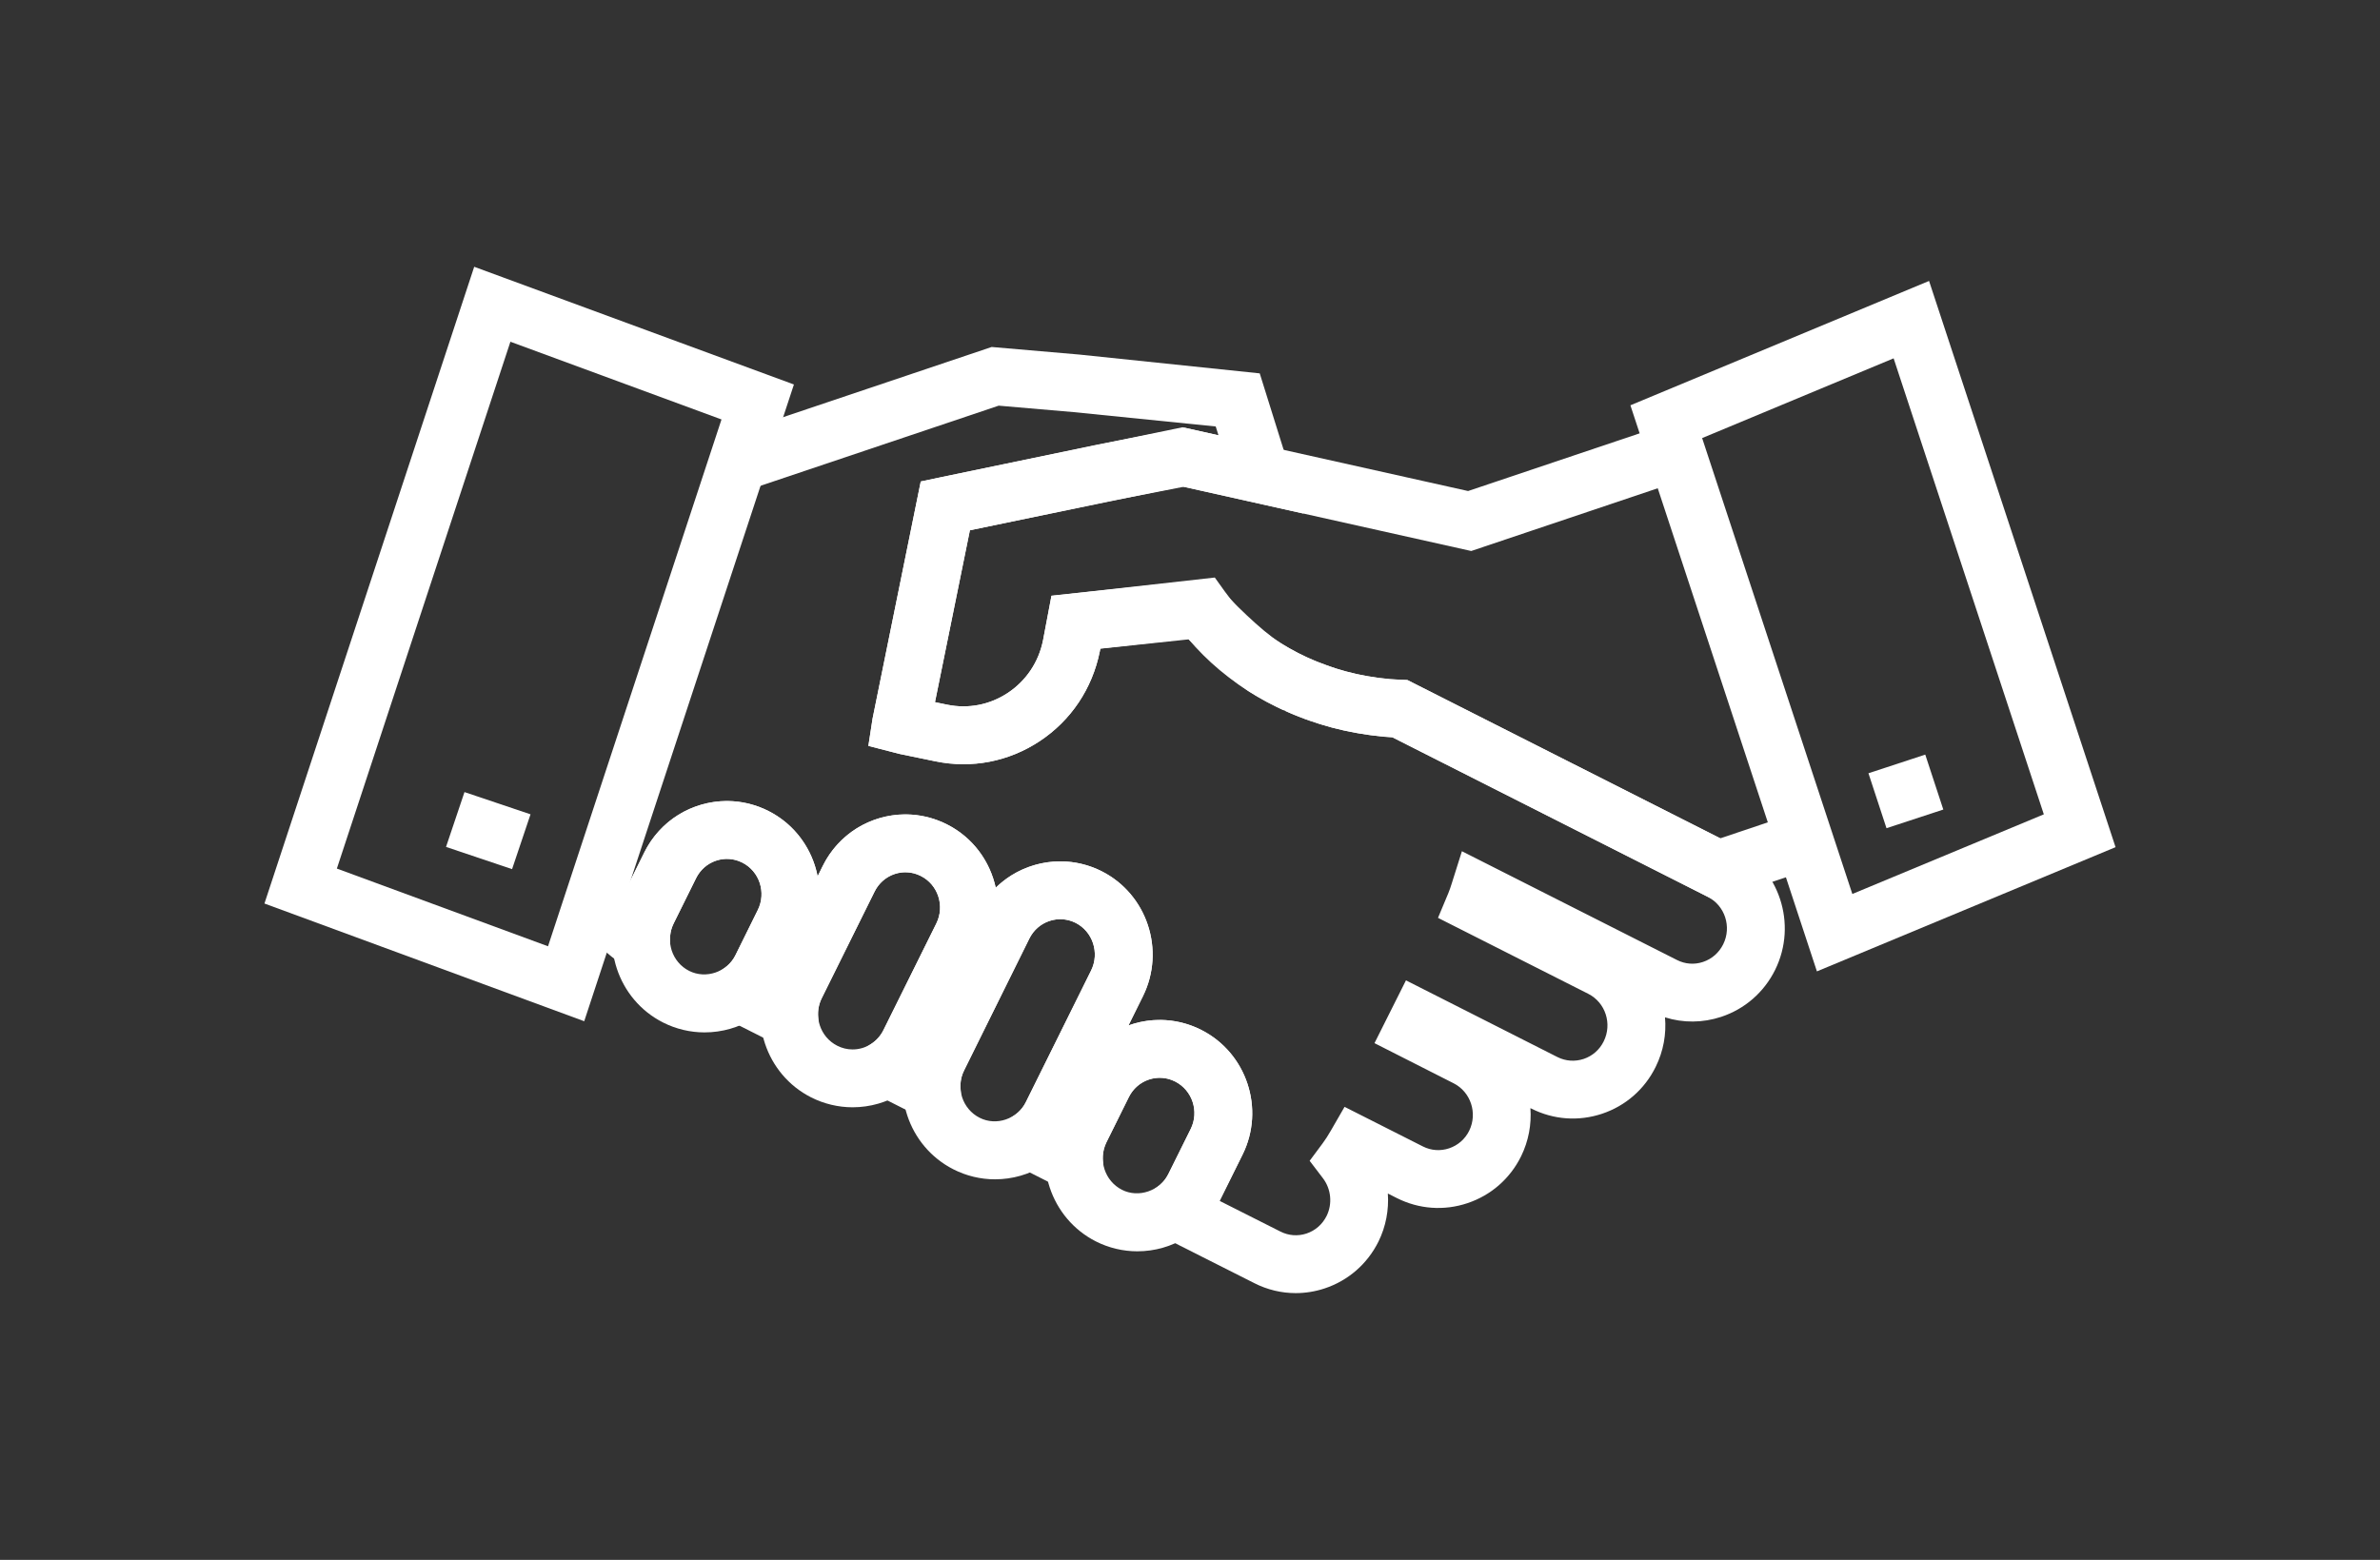 <svg width="180" height="118" viewBox="0 0 180 118" fill="none" xmlns="http://www.w3.org/2000/svg">
<rect x="0" y="0" width="180" height="118" fill="#333333" stroke="none"/>
<path d="M97.996 97.819C96.918 97.82 95.847 97.565 94.857 97.061L88.651 93.929C88.418 93.852 88.187 93.769 87.959 93.685L84.015 92.221L87.479 89.833C87.863 89.568 88.159 89.227 88.363 88.818L90.057 85.4C90.71 84.082 90.179 82.469 88.875 81.811C88.258 81.498 87.552 81.446 86.895 81.666C86.229 81.888 85.689 82.36 85.374 82.996L83.683 86.408C83.474 86.837 83.382 87.299 83.416 87.777L83.694 91.629L73.504 86.479L76.672 84.405C77.067 84.146 77.377 83.797 77.587 83.371L82.525 73.409C83.177 72.087 82.65 70.47 81.35 69.811C80.734 69.502 80.033 69.451 79.374 69.668C78.707 69.89 78.167 70.364 77.851 70.999L72.919 80.966C72.704 81.398 72.614 81.855 72.648 82.328L72.924 86.18L62.731 81.029L65.906 78.954C66.293 78.701 66.608 78.345 66.815 77.926L70.817 69.852C71.47 68.532 70.944 66.921 69.644 66.267C69.024 65.952 68.325 65.899 67.669 66.116C67.003 66.337 66.461 66.811 66.144 67.45L62.144 75.52C61.935 75.94 61.844 76.41 61.877 76.882L62.151 80.728L51.55 75.38L54.693 73.299C55.103 73.028 55.414 72.679 55.62 72.263L57.312 68.842C57.968 67.522 57.444 65.913 56.144 65.255C55.525 64.94 54.822 64.888 54.166 65.106C53.499 65.327 52.958 65.801 52.642 66.439L50.952 69.852C50.746 70.268 50.654 70.715 50.674 71.185L50.873 75.464L47.291 73.117C45.865 72.183 44.642 71.006 43.656 69.621L47.221 67.084C47.264 67.145 47.308 67.204 47.352 67.264L48.722 64.499C49.56 62.806 51.002 61.547 52.786 60.954C54.559 60.365 56.455 60.505 58.123 61.352C60.125 62.367 61.434 64.23 61.837 66.293L62.224 65.51C63.062 63.818 64.507 62.558 66.29 61.965C68.062 61.377 69.954 61.518 71.62 62.363C73.575 63.35 74.872 65.149 75.308 67.156C76.057 66.421 76.968 65.861 77.991 65.521C79.764 64.931 81.658 65.068 83.324 65.91C86.757 67.649 88.157 71.884 86.446 75.351L85.344 77.576C85.399 77.555 85.454 77.537 85.51 77.518C87.283 76.925 89.179 77.065 90.847 77.907C94.287 79.648 95.691 83.88 93.976 87.344L92.281 90.763C92.267 90.79 92.254 90.816 92.241 90.842L96.834 93.16C97.455 93.475 98.152 93.527 98.806 93.313C99.472 93.092 100.013 92.62 100.332 91.981C100.785 91.063 100.675 89.94 100.05 89.123L99.049 87.811L100.033 86.487C100.233 86.219 100.437 85.904 100.655 85.523L101.689 83.728L107.614 86.724C108.233 87.038 108.935 87.087 109.593 86.867C110.258 86.645 110.8 86.174 111.114 85.54C111.765 84.217 111.237 82.602 109.937 81.946L103.953 78.91L106.334 74.16L117.791 79.963C118.408 80.273 119.112 80.322 119.771 80.105C120.436 79.883 120.976 79.409 121.288 78.776C121.948 77.447 121.422 75.836 120.12 75.178L108.756 69.432L109.542 67.554C109.64 67.32 109.715 67.084 109.79 66.849L110.565 64.392L126.83 72.62C127.446 72.933 128.14 72.986 128.794 72.769C129.465 72.547 130.009 72.071 130.327 71.43C130.981 70.109 130.455 68.498 129.155 67.841L105.307 55.771C104.095 55.699 102.866 55.526 101.647 55.258C96.916 54.202 92.694 51.701 89.865 48.317L83.219 49.06L83.177 49.284C82.606 52.105 80.993 54.505 78.628 56.069C76.29 57.615 73.494 58.155 70.754 57.593L68.031 57.031C67.871 56.994 67.779 56.968 67.686 56.941L65.676 56.422L65.993 54.361L69.639 36.418L83.013 33.63L89.585 32.353L92.153 32.927L91.945 32.261L81.221 31.177L75.531 30.687L56.168 37.202L54.774 33.055L74.999 26.248L81.63 26.821L95.274 28.244L98.591 38.852L89.524 36.822L83.88 37.92L73.355 40.113L70.714 53.117L71.64 53.308C73.232 53.635 74.857 53.32 76.219 52.419C77.607 51.501 78.555 50.089 78.886 48.443L79.524 45.071L91.877 43.688L92.625 44.733C94.804 47.777 98.438 50.056 102.6 50.985C103.721 51.233 104.856 51.38 105.968 51.421L106.446 51.44L131.134 63.936C134.567 65.673 135.967 69.904 134.252 73.371C133.41 75.068 131.962 76.328 130.173 76.921C128.772 77.382 127.3 77.391 125.925 76.958C126.035 78.212 125.813 79.509 125.214 80.715C124.383 82.398 122.945 83.656 121.164 84.251C119.39 84.841 117.494 84.707 115.825 83.864L115.745 83.828C115.835 85.046 115.613 86.304 115.038 87.475C114.2 89.166 112.761 90.422 110.98 91.016C109.21 91.608 107.313 91.47 105.644 90.629L104.963 90.284C105.049 91.52 104.817 92.78 104.254 93.921C103.41 95.616 101.965 96.874 100.181 97.465C99.464 97.702 98.728 97.819 97.996 97.819Z" fill="white"/>
<path d="M129.764 68.146L105.306 55.775C105.222 55.769 105.138 55.764 105.053 55.758L104.735 55.737C104.424 55.707 104.106 55.672 103.79 55.632L103.688 55.619C103.412 55.583 103.116 55.536 102.814 55.486L102.647 55.456C102.325 55.4 101.978 55.336 101.629 55.255C101.313 55.184 100.993 55.104 100.677 55.024L100.111 54.858C99.961 54.815 99.812 54.772 99.661 54.722C99.519 54.678 99.348 54.618 99.173 54.555L99.098 54.531C98.978 54.492 98.855 54.452 98.738 54.41L97.855 54.067C97.605 53.961 97.403 53.872 97.197 53.779L97.964 51.725L97.095 53.733L96.948 53.668C96.822 53.61 96.694 53.548 96.565 53.484L96.042 53.219C95.86 53.132 95.603 52.991 95.353 52.844C95.353 52.844 95.275 52.807 95.191 52.752C95.054 52.679 94.839 52.546 94.621 52.41C94.55 52.375 94.461 52.319 94.368 52.249C92.793 51.225 90.933 49.422 89.9 48.365L83.217 49.071L83.177 49.284C82.606 52.105 80.992 54.505 78.627 56.069C76.29 57.614 73.494 58.157 70.754 57.593L68.031 57.03C67.878 56.995 67.784 56.969 67.69 56.943L65.674 56.426L65.992 54.361L69.635 36.428L71.165 36.098L89.429 32.322L111.032 37.144L125.361 32.325L126.755 36.472L111.269 41.681L89.394 36.797L73.351 40.114L70.71 53.115L71.637 53.307C73.227 53.633 74.853 53.319 76.214 52.418C77.602 51.5 78.551 50.089 78.882 48.442L79.522 45.06L91.599 43.787L92.345 44.59C93.095 45.4 95.362 47.703 96.819 48.621L97.024 48.752C97.182 48.85 97.303 48.924 97.43 48.995C97.445 49.002 97.503 49.033 97.558 49.064C97.734 49.168 97.901 49.259 98.072 49.344C98.156 49.387 98.224 49.422 98.282 49.454L98.773 49.692C98.907 49.751 98.983 49.784 99.058 49.82C99.177 49.874 99.346 49.947 99.516 50.019L100.589 50.416C100.767 50.481 100.874 50.52 100.98 50.553C101.113 50.596 101.214 50.624 101.317 50.654L101.487 50.703C101.539 50.717 101.645 50.749 101.749 50.782C102.032 50.856 102.316 50.926 102.602 50.99C102.878 51.054 103.149 51.104 103.425 51.151C103.78 51.211 104.025 51.252 104.279 51.285L104.339 51.292C104.594 51.324 104.853 51.352 105.106 51.378L105.331 51.392C105.54 51.405 105.748 51.418 105.948 51.425L106.43 51.442L130.105 63.416L135.722 61.528L137.114 65.675L129.764 68.146Z" fill="white"/>
<path d="M86.012 94.657C84.934 94.657 83.851 94.399 82.884 93.909C79.45 92.169 78.05 87.934 79.761 84.467L81.452 81.053C82.641 78.648 85.041 77.154 87.714 77.154C88.796 77.154 89.879 77.413 90.849 77.906C94.289 79.643 95.693 83.876 93.975 87.342L92.279 90.759C91.083 93.162 88.682 94.657 86.012 94.657ZM87.712 81.53C86.716 81.53 85.82 82.091 85.372 82.995L83.68 86.406C83.027 87.73 83.556 89.346 84.858 90.006C86.117 90.642 87.727 90.082 88.359 88.811L90.054 85.398C90.707 84.08 90.176 82.469 88.871 81.81C88.506 81.624 88.115 81.53 87.712 81.53Z" fill="white"/>
<path d="M53.281 78.097C52.202 78.097 51.12 77.84 50.153 77.351C46.709 75.614 45.309 71.377 47.032 67.904L48.721 64.495C49.911 62.089 52.308 60.594 54.978 60.594C56.062 60.594 57.149 60.856 58.123 61.349C61.555 63.086 62.952 67.319 61.234 70.782L59.546 74.195C58.358 76.6 55.958 78.097 53.281 78.097ZM54.977 64.971C53.984 64.971 53.088 65.533 52.641 66.436L50.951 69.848C50.292 71.174 50.819 72.788 52.121 73.444C53.391 74.085 54.995 73.526 55.62 72.258L57.311 68.839C57.967 67.519 57.441 65.91 56.143 65.253C55.774 65.066 55.384 64.971 54.977 64.971Z" fill="white"/>
<path d="M75.246 89.211C75.245 89.211 75.245 89.211 75.246 89.211C74.165 89.211 73.081 88.951 72.112 88.458C68.672 86.715 67.275 82.48 68.999 79.018L73.93 69.058C75.12 66.653 77.52 65.159 80.195 65.159C81.273 65.159 82.356 65.417 83.324 65.907C86.757 67.645 88.157 71.88 86.446 75.347L81.508 85.311C80.317 87.715 77.917 89.211 75.246 89.211ZM80.193 69.533C79.195 69.533 78.298 70.094 77.85 70.997L72.918 80.963C72.258 82.286 72.787 83.896 74.09 84.555C75.363 85.202 76.957 84.636 77.586 83.367L82.523 73.407C83.175 72.084 82.648 70.468 81.347 69.809C80.986 69.626 80.596 69.533 80.193 69.533Z" fill="white"/>
<path d="M64.48 83.762C63.397 83.762 62.312 83.502 61.34 83.009C57.914 81.274 56.514 77.042 58.222 73.579L62.223 65.507C63.413 63.103 65.809 61.607 68.479 61.607C69.561 61.607 70.647 61.868 71.62 62.361C75.049 64.089 76.452 68.321 74.739 71.792L70.738 79.862C69.546 82.266 67.147 83.762 64.48 83.762ZM68.479 65.982C67.487 65.982 66.592 66.545 66.144 67.448L62.144 75.518C61.494 76.836 62.021 78.448 63.32 79.105C63.688 79.292 64.076 79.386 64.48 79.386C65.473 79.386 66.368 78.823 66.817 77.917L70.817 69.851C71.47 68.53 70.944 66.92 69.645 66.266C69.272 66.076 68.882 65.982 68.479 65.982Z" fill="white"/>
<path d="M137.414 73.481L123.308 30.659L145.895 21.252L160 64.085L137.414 73.481ZM128.733 33.139L140.093 67.626L154.575 61.601L143.215 27.107L128.733 33.139Z" fill="white"/>
<path d="M44.185 77.252L20 68.348L35.864 20.181L60.044 29.085L44.185 77.252ZM25.477 65.704L41.447 71.582L54.567 31.73L38.602 25.851L25.477 65.704Z" fill="white"/>
<path d="M35.129 59.918L40.124 61.6L38.728 65.747L33.733 64.066L35.129 59.918Z" fill="white"/>
<path d="M145.608 57.083L146.973 61.239L142.676 62.65L141.311 58.494L145.608 57.083Z" fill="white"/>
</svg>
